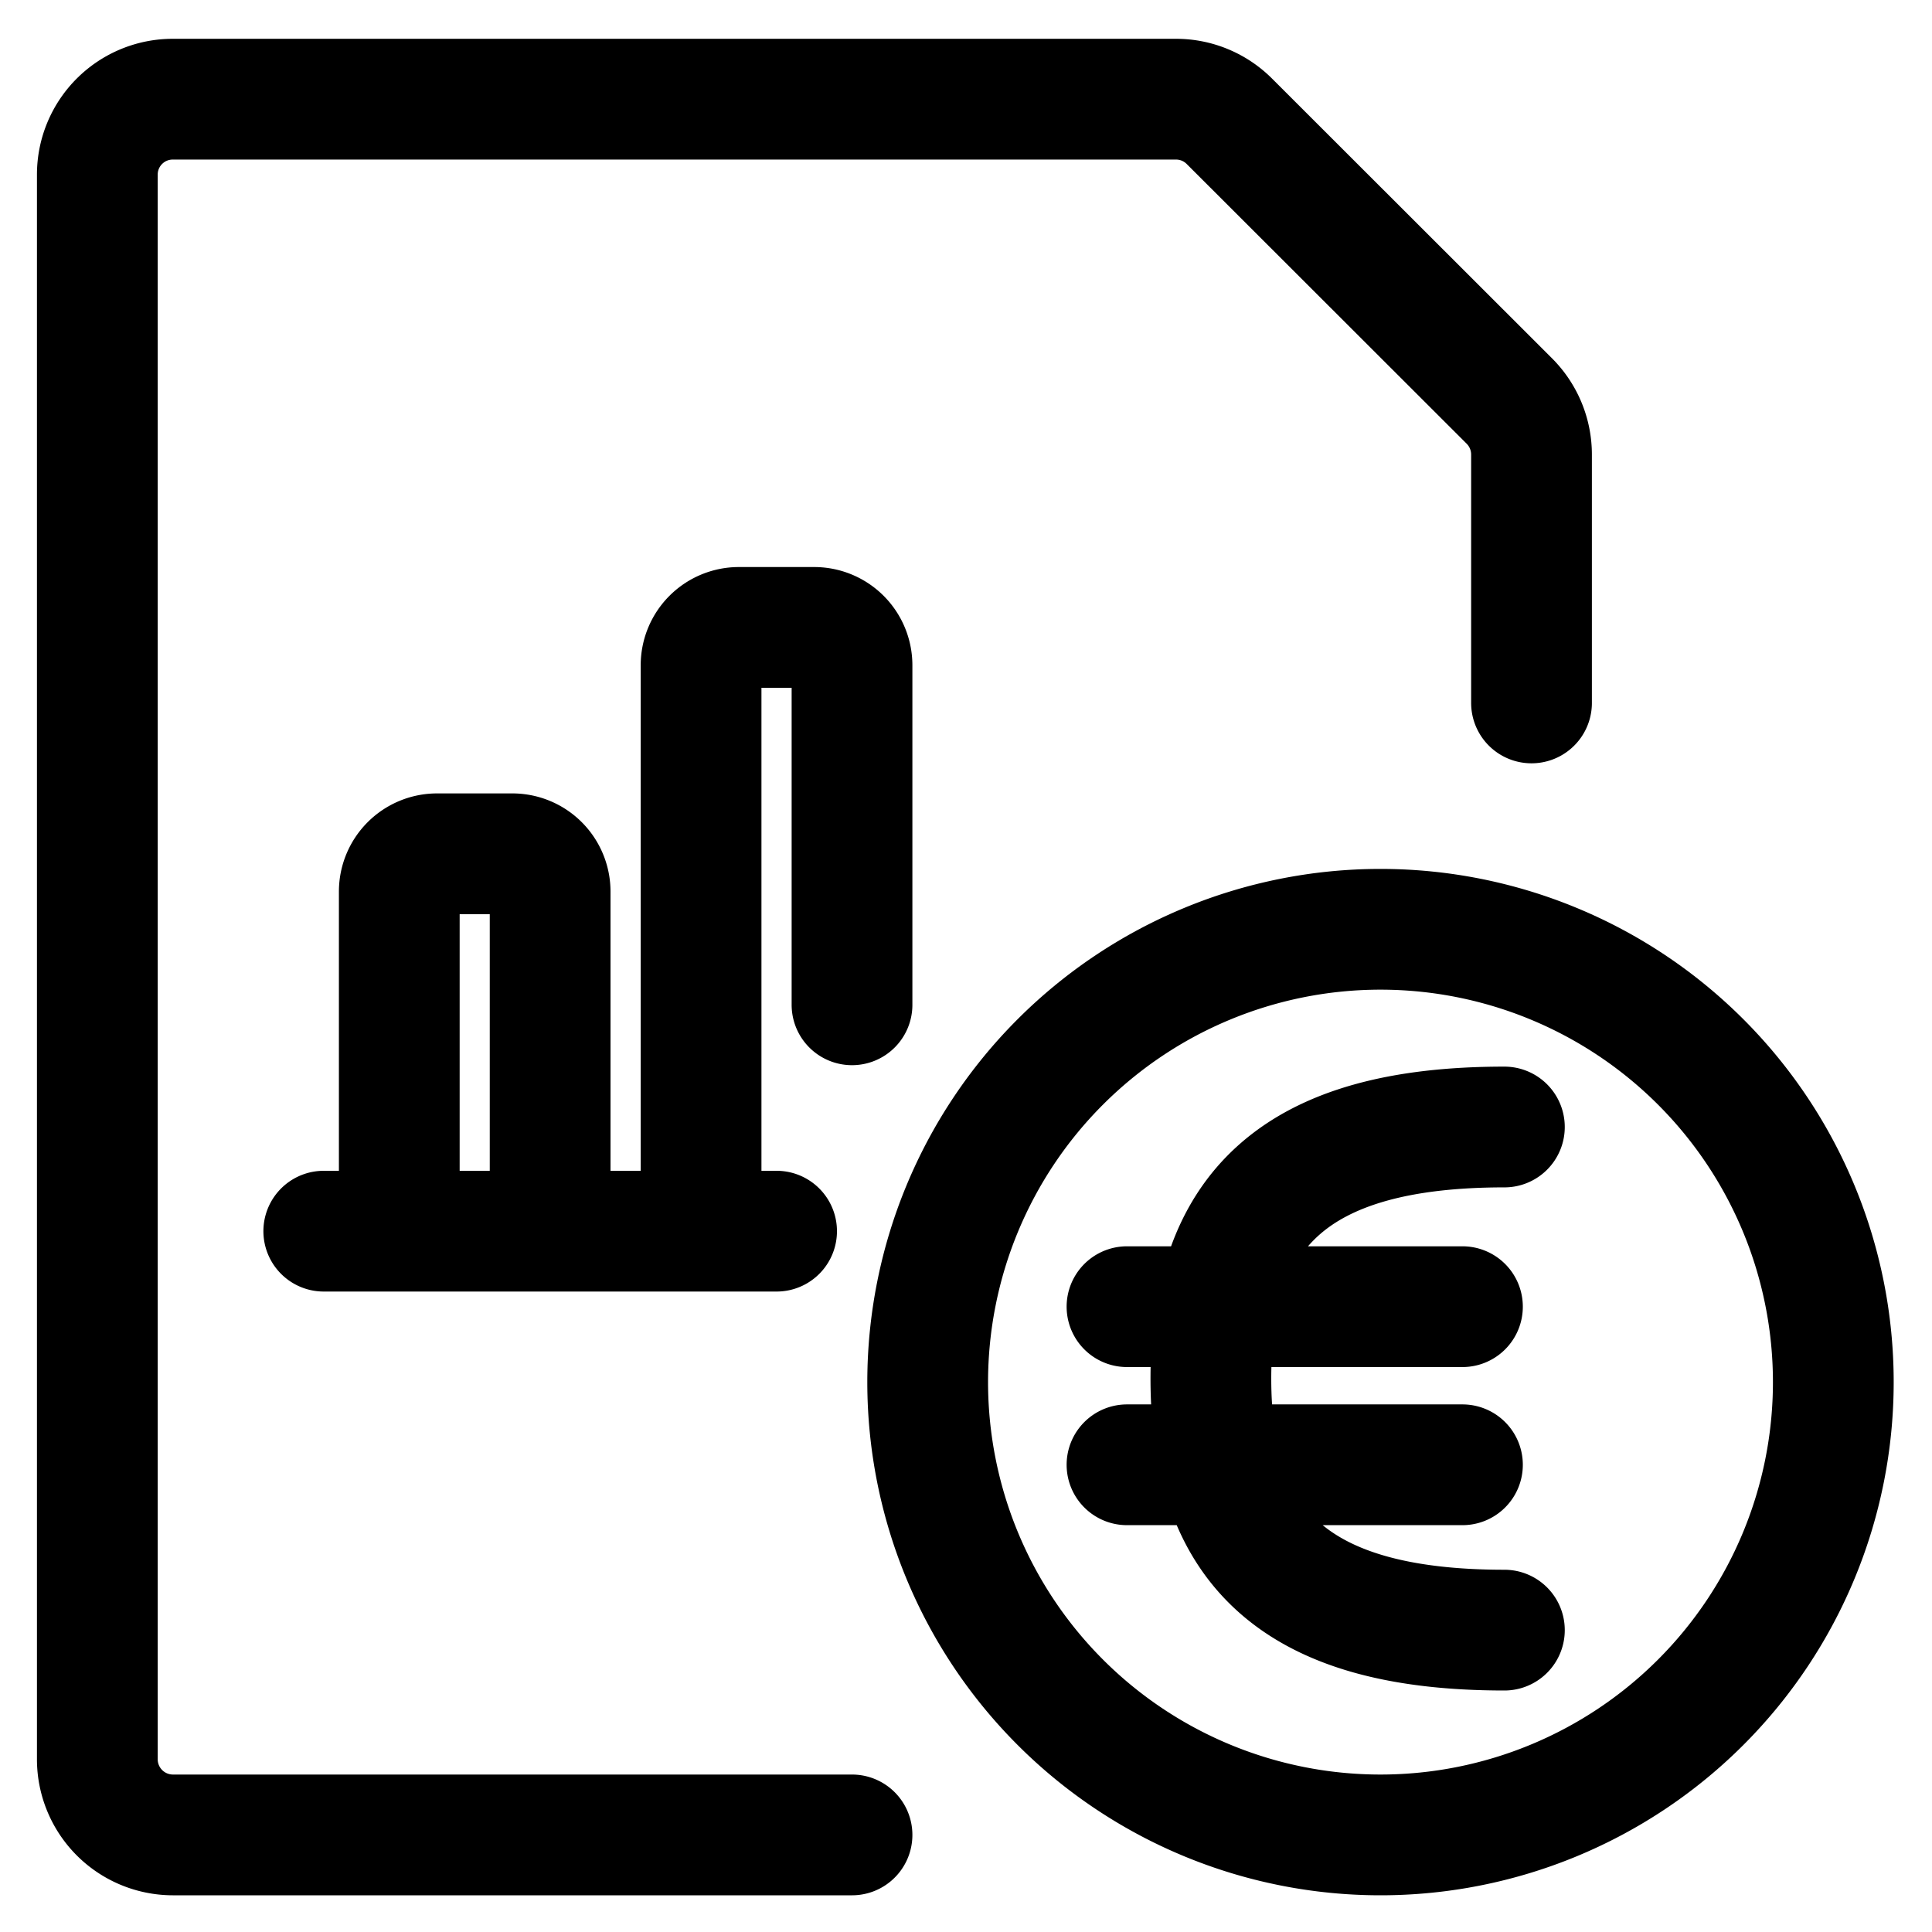 <svg viewBox="0 0 24 24" fill="none" xmlns="http://www.w3.org/2000/svg"><path d="M10.584 22.794H2.147a.94.94 0 0 1-.938-.937V2.169a.937.937 0 0 1 .938-.937h12.462c.249 0 .487.099.663.275l3.478 3.475a.94.94 0 0 1 .275.663v3.087M4.022 15.294h5.625m.937-2.812V8.263a.47.47 0 0 0-.468-.469h-.938a.47.47 0 0 0-.469.47v7.03M18.688 14c-2.605 0-3.646 1.042-3.646 3.125s1.041 3.125 3.646 3.125M14 16.232h4.167M14 18.196h4.167m-12.739-7.59h.938a.47.47 0 0 1 .468.47v4.218H4.96v-4.218a.47.47 0 0 1 .47-.47m6.094 6.563a5.625 5.625 0 1 0 11.25 0 5.625 5.625 0 0 0-11.25 0" stroke="currentColor" vector-effect="non-scaling-stroke" stroke-width="1.5" stroke-linecap="round" stroke-linejoin="round"/></svg>